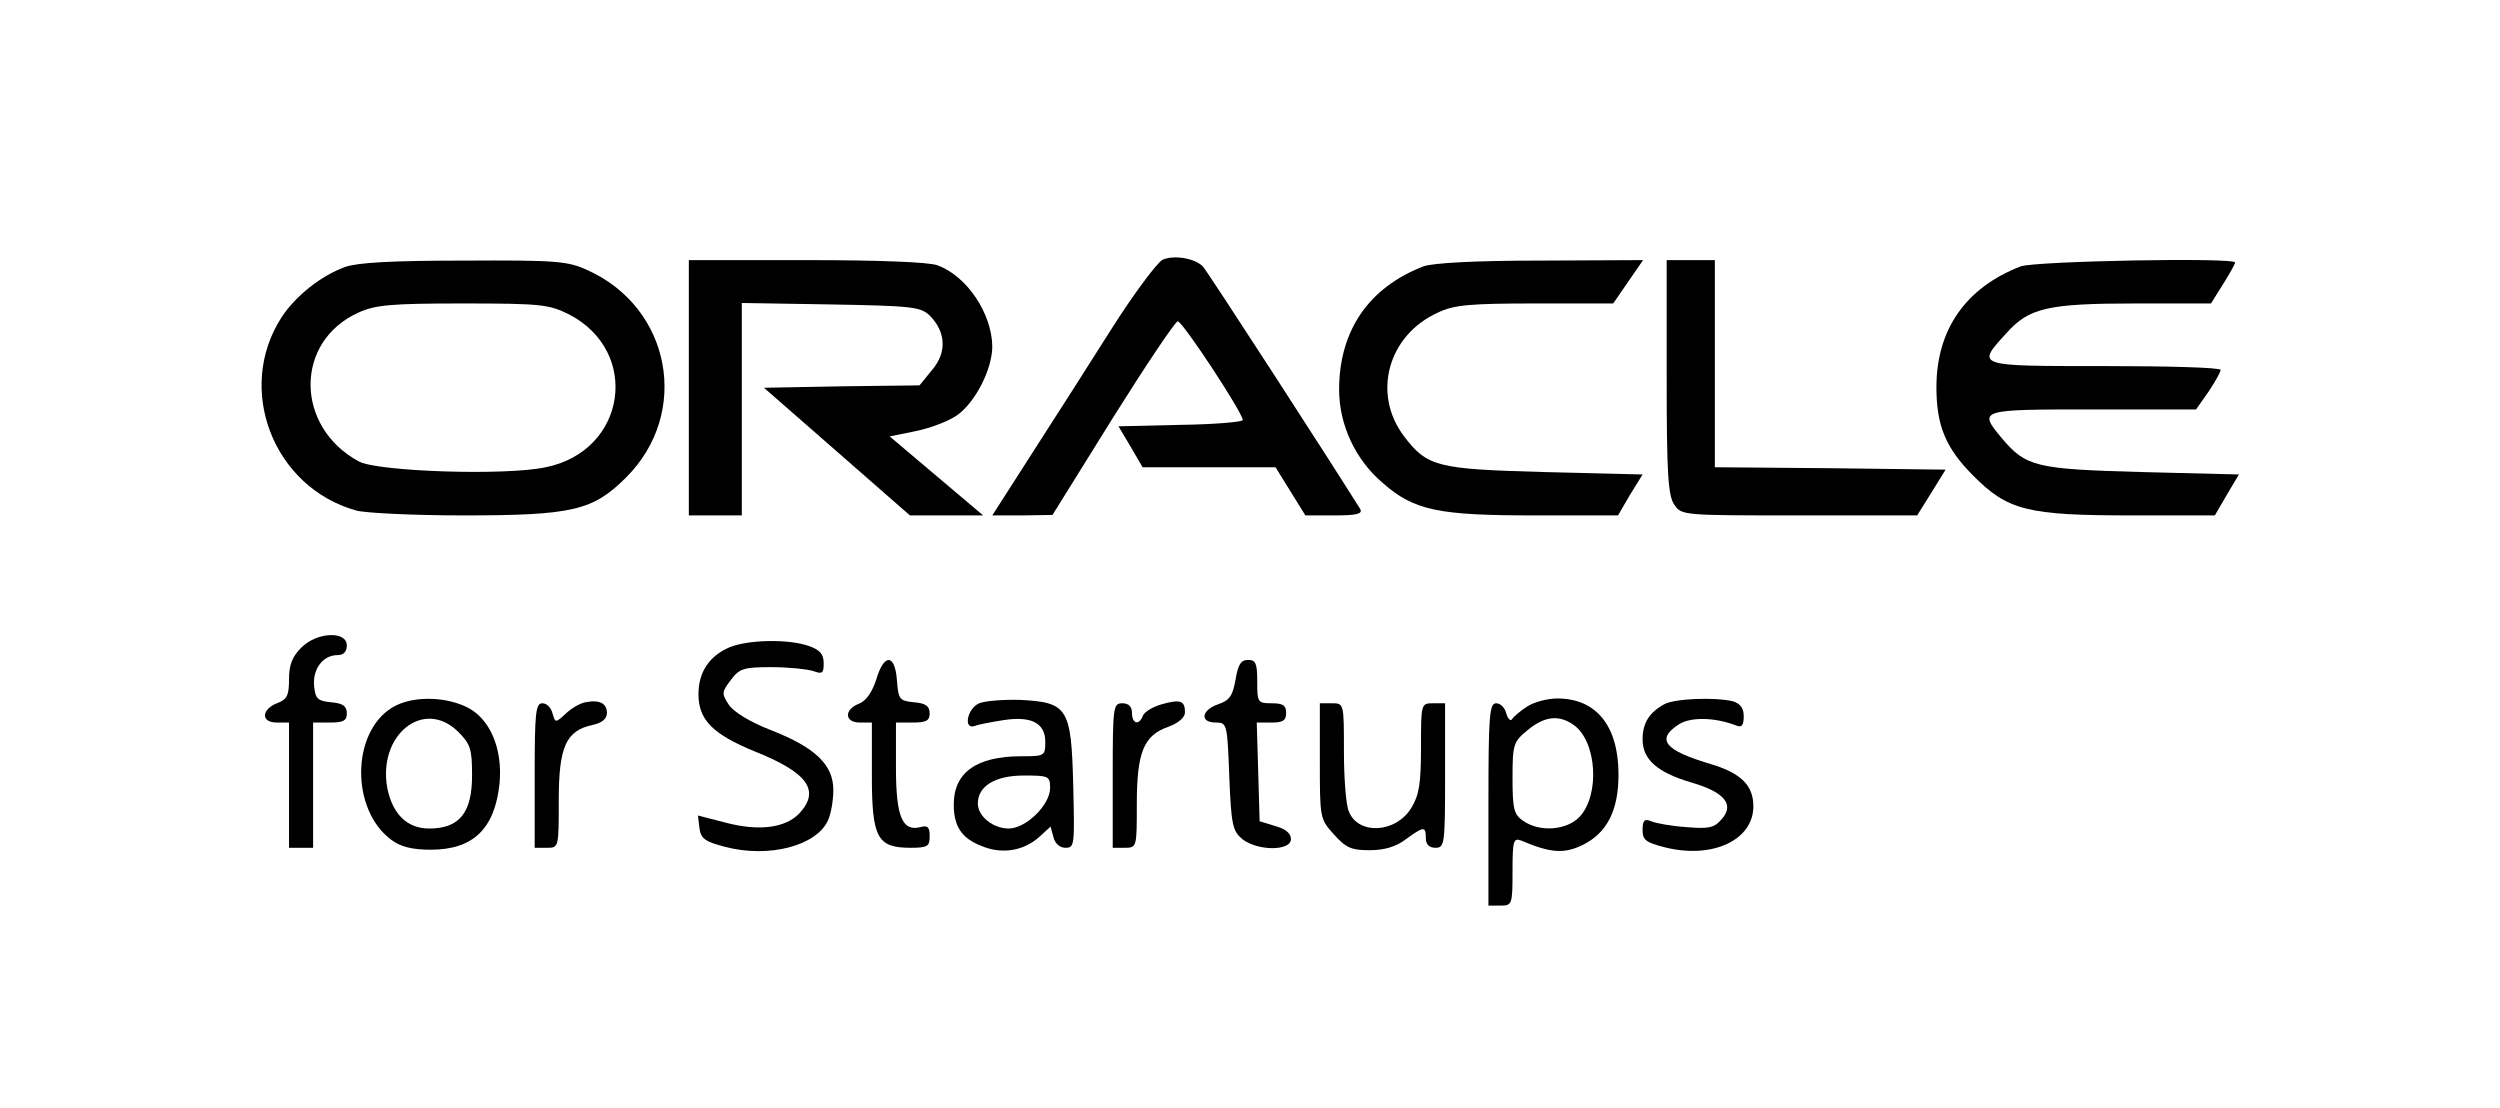 <?xml version="1.0" standalone="no"?>
<!DOCTYPE svg PUBLIC "-//W3C//DTD SVG 20010904//EN"
 "http://www.w3.org/TR/2001/REC-SVG-20010904/DTD/svg10.dtd">
<svg version="1.0" xmlns="http://www.w3.org/2000/svg"
 width="519pt" height="230pt" viewBox="0 0 519 230"
 preserveAspectRatio="xMidYMid meet">

<g transform="translate(0,230) scale(0.1,-0.1)"
fill="#000000" stroke="none">
<path d="M2414 1761 c-11 -5 -59 -69 -106 -143 -46 -73 -121 -190 -166 -260
l-82 -128 63 0 62 1 125 201 c69 110 130 201 135 201 10 0 135 -190 135 -205
0 -4 -58 -9 -129 -10 l-129 -3 25 -42 25 -43 138 0 138 0 31 -50 31 -50 60 0
c46 0 59 3 54 13 -58 93 -318 495 -327 504 -17 17 -59 24 -83 14z"/>
<path d="M717 1746 c-50 -18 -103 -60 -132 -104 -97 -149 -18 -354 155 -402
19 -5 119 -10 221 -10 228 0 270 10 339 79 134 134 93 352 -80 430 -41 19 -65
21 -255 20 -150 0 -221 -4 -248 -13z m463 -98 c151 -77 121 -284 -47 -318 -83
-18 -349 -9 -388 12 -133 72 -134 249 -1 309 35 16 67 19 216 19 163 0 179 -2
220 -22z"/>
<path d="M1430 1495 l0 -265 55 0 55 0 0 221 0 220 185 -3 c169 -3 186 -5 205
-23 34 -34 36 -77 5 -113 l-26 -32 -162 -2 -161 -3 151 -132 152 -133 76 0 76
0 -97 82 -97 82 54 11 c30 6 69 21 86 33 38 27 73 96 73 143 -1 68 -52 145
-113 168 -17 7 -124 11 -273 11 l-244 0 0 -265z"/>
<path d="M2955 1747 c-114 -44 -175 -134 -175 -256 0 -73 34 -146 91 -194 65
-57 115 -67 315 -67 l173 0 25 43 26 42 -203 5 c-224 6 -244 11 -292 74 -67
88 -34 210 70 257 33 16 66 19 202 19 l162 0 31 45 31 45 -213 -1 c-137 0
-224 -5 -243 -12z"/>
<path d="M3460 1517 c0 -203 3 -246 16 -265 15 -22 18 -22 260 -22 l244 0 30
48 29 47 -239 3 -240 2 0 215 0 215 -50 0 -50 0 0 -243z"/>
<path d="M4195 1747 c-114 -44 -175 -131 -175 -251 0 -79 19 -126 76 -183 72
-73 113 -83 330 -83 l172 0 25 43 25 42 -201 5 c-221 6 -241 11 -291 70 -50
60 -48 60 189 60 l214 0 26 37 c14 21 25 41 25 45 0 5 -108 8 -240 8 -270 0
-268 -1 -205 68 47 53 86 62 269 62 l156 0 25 40 c14 22 25 42 25 45 0 11
-415 3 -445 -8z"/>
<path d="M625 955 c-18 -18 -25 -35 -25 -65 0 -34 -4 -42 -25 -50 -14 -5 -25
-16 -25 -25 0 -9 9 -15 25 -15 l25 0 0 -130 0 -130 25 0 25 0 0 130 0 130 35
0 c28 0 35 4 35 19 0 15 -8 21 -32 23 -29 3 -33 7 -36 34 -3 35 18 64 49 64
12 0 19 7 19 20 0 31 -63 28 -95 -5z"/>
<path d="M1514 956 c-42 -18 -64 -52 -64 -97 0 -53 29 -83 117 -119 110 -44
136 -81 93 -128 -29 -31 -84 -38 -153 -20 l-58 15 3 -26 c3 -22 11 -28 53 -39
91 -24 190 2 214 55 6 13 11 41 11 63 0 52 -37 88 -129 124 -44 17 -78 38 -88
53 -15 23 -15 26 4 51 18 24 26 27 84 27 35 0 74 -4 87 -8 19 -7 22 -5 22 16
0 19 -8 28 -31 36 -43 15 -127 13 -165 -3z"/>
<path d="M1819 889 c-9 -27 -21 -44 -36 -50 -31 -12 -30 -39 2 -39 l25 0 0
-110 c0 -129 11 -150 80 -150 36 0 40 3 40 24 0 19 -4 23 -19 19 -38 -10 -51
22 -51 123 l0 94 35 0 c28 0 35 4 35 19 0 15 -8 21 -32 23 -31 3 -33 6 -36 46
-4 55 -27 56 -43 1z"/>
<path d="M2565 889 c-6 -33 -12 -43 -36 -51 -35 -12 -39 -38 -5 -38 23 0 24
-2 28 -112 4 -101 7 -113 27 -130 32 -25 101 -25 101 0 0 12 -11 21 -32 27
l-33 10 -3 103 -3 102 31 0 c23 0 30 4 30 20 0 16 -7 20 -30 20 -29 0 -30 2
-30 45 0 38 -3 45 -19 45 -15 0 -21 -10 -26 -41z"/>
<path d="M814 831 c-85 -52 -86 -213 -1 -275 19 -14 43 -20 81 -20 88 0 133
43 143 137 7 73 -20 137 -70 160 -47 22 -114 22 -153 -2z m137 -50 c26 -26 29
-36 29 -91 0 -77 -26 -110 -89 -110 -46 0 -76 30 -87 84 -20 111 76 187 147
117z"/>
<path d="M1215 842 c-11 -2 -30 -13 -41 -24 -21 -19 -21 -19 -27 1 -3 12 -12
21 -21 21 -14 0 -16 -19 -16 -150 l0 -150 25 0 c25 0 25 0 25 99 0 111 15 144
70 156 20 4 30 13 30 25 0 20 -16 28 -45 22z"/>
<path d="M2033 840 c-25 -10 -34 -56 -9 -47 7 3 34 8 59 12 58 9 87 -6 87 -45
0 -29 -1 -30 -50 -30 -93 0 -140 -34 -140 -100 0 -45 16 -70 57 -86 42 -18 88
-11 121 19 l23 21 6 -22 c3 -13 13 -22 25 -22 19 0 19 6 16 130 -4 160 -11
172 -110 177 -35 1 -73 -2 -85 -7z m147 -176 c0 -35 -50 -84 -86 -84 -32 0
-64 25 -64 52 0 36 36 58 95 58 52 0 55 -1 55 -26z"/>
<path d="M2412 838 c-18 -5 -35 -15 -39 -23 -8 -22 -23 -18 -23 5 0 13 -7 20
-20 20 -19 0 -20 -7 -20 -150 l0 -150 25 0 c25 0 25 1 25 90 0 108 14 143 65
161 22 8 35 20 35 30 0 24 -9 28 -48 17z"/>
<path d="M3170 833 c-14 -9 -28 -21 -31 -26 -3 -5 -9 1 -12 12 -3 12 -12 21
-21 21 -14 0 -16 -25 -16 -210 l0 -210 25 0 c24 0 25 2 25 71 0 64 2 70 18 64
61 -26 89 -28 128 -9 50 25 74 71 74 146 0 101 -46 158 -127 158 -21 0 -50 -8
-63 -17z m97 -38 c48 -34 55 -145 12 -191 -27 -28 -83 -32 -117 -8 -19 13 -22
24 -22 89 0 70 2 75 31 99 35 29 65 33 96 11z"/>
<path d="M3455 838 c-31 -17 -45 -39 -45 -73 0 -42 31 -69 103 -90 68 -20 89
-46 60 -77 -15 -17 -27 -19 -73 -15 -30 2 -63 8 -72 12 -14 6 -18 2 -18 -18 0
-21 7 -26 46 -36 99 -25 184 15 184 85 0 44 -26 69 -89 88 -95 28 -114 51 -66
82 24 16 75 15 119 -2 12 -5 16 0 16 19 0 17 -7 26 -22 31 -37 9 -121 6 -143
-6z"/>
<path d="M2740 720 c0 -118 0 -120 29 -152 25 -28 36 -33 74 -33 31 0 55 7 76
23 37 27 41 27 41 2 0 -13 7 -20 20 -20 19 0 20 7 20 150 l0 150 -25 0 c-25 0
-25 -1 -25 -92 0 -75 -4 -99 -20 -125 -32 -53 -111 -57 -130 -7 -6 14 -10 70
-10 125 0 99 0 99 -25 99 l-25 0 0 -120z"/>
</g>
</svg>
